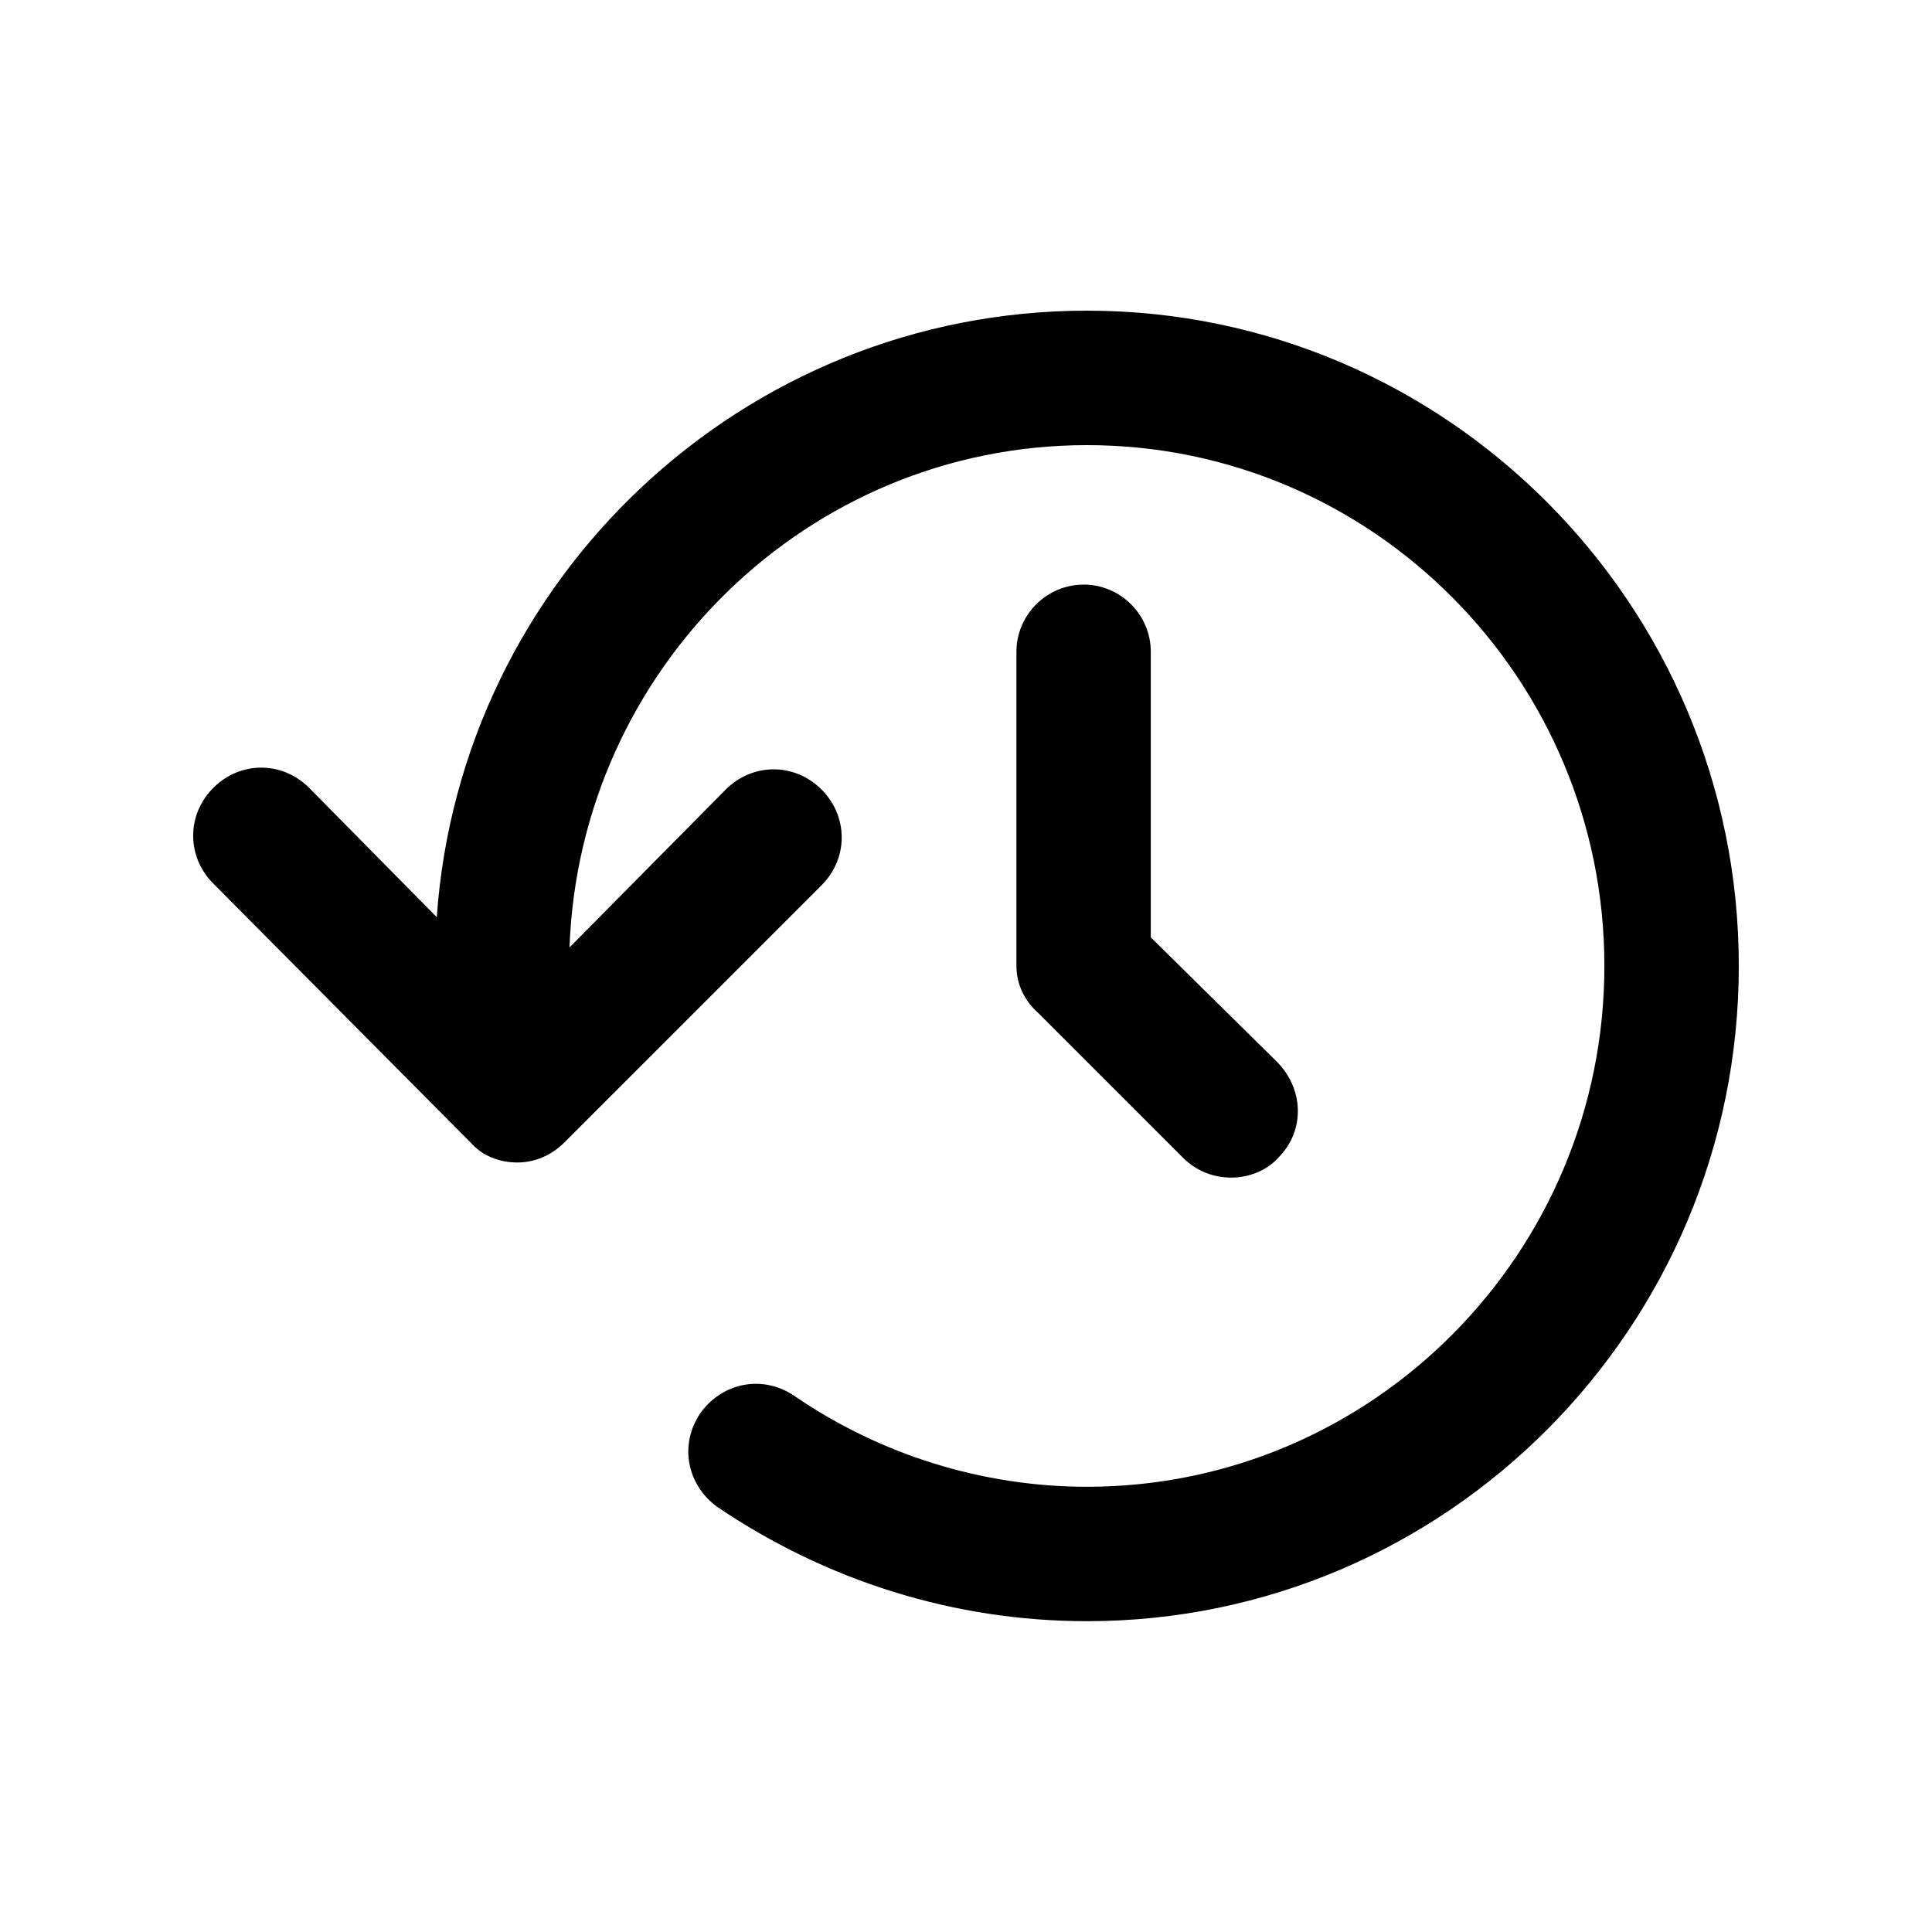 <!-- Generated by IcoMoon.io -->
<svg version="1.1" xmlns="http://www.w3.org/2000/svg" width="40" height="40" viewBox="0 0 40 40">
<title>di-time-reverse</title>
<path d="M36 20c0 7.478-6.052 13.565-13.496 13.565-2.748 0-5.391-0.835-7.652-2.365-0.626-0.452-0.8-1.287-0.348-1.948 0.452-0.626 1.287-0.8 1.948-0.348 1.774 1.217 3.896 1.878 6.052 1.878 5.913 0 10.713-4.835 10.713-10.783s-4.8-10.783-10.713-10.783c-5.774 0-10.504 4.626-10.713 10.4l3.235-3.27c0.557-0.557 1.426-0.557 1.983 0s0.557 1.426 0 1.983l-5.322 5.322c-0.278 0.278-0.626 0.417-0.974 0.417-0.383 0-0.73-0.139-0.974-0.417l-5.322-5.357c-0.557-0.557-0.557-1.426 0-1.983s1.426-0.557 1.983 0l2.643 2.678c0.487-6.991 6.33-12.557 13.461-12.557 7.443 0 13.496 6.087 13.496 13.565zM22.435 12.104c-0.765 0-1.391 0.626-1.391 1.391v6.504c0 0.383 0.174 0.73 0.452 0.974l2.991 2.991c0.278 0.278 0.626 0.417 1.009 0.417 0.348 0 0.73-0.139 0.974-0.417 0.557-0.557 0.522-1.426-0.035-1.983l-2.609-2.574v-5.913c0-0.765-0.626-1.391-1.391-1.391z"></path>
</svg>
